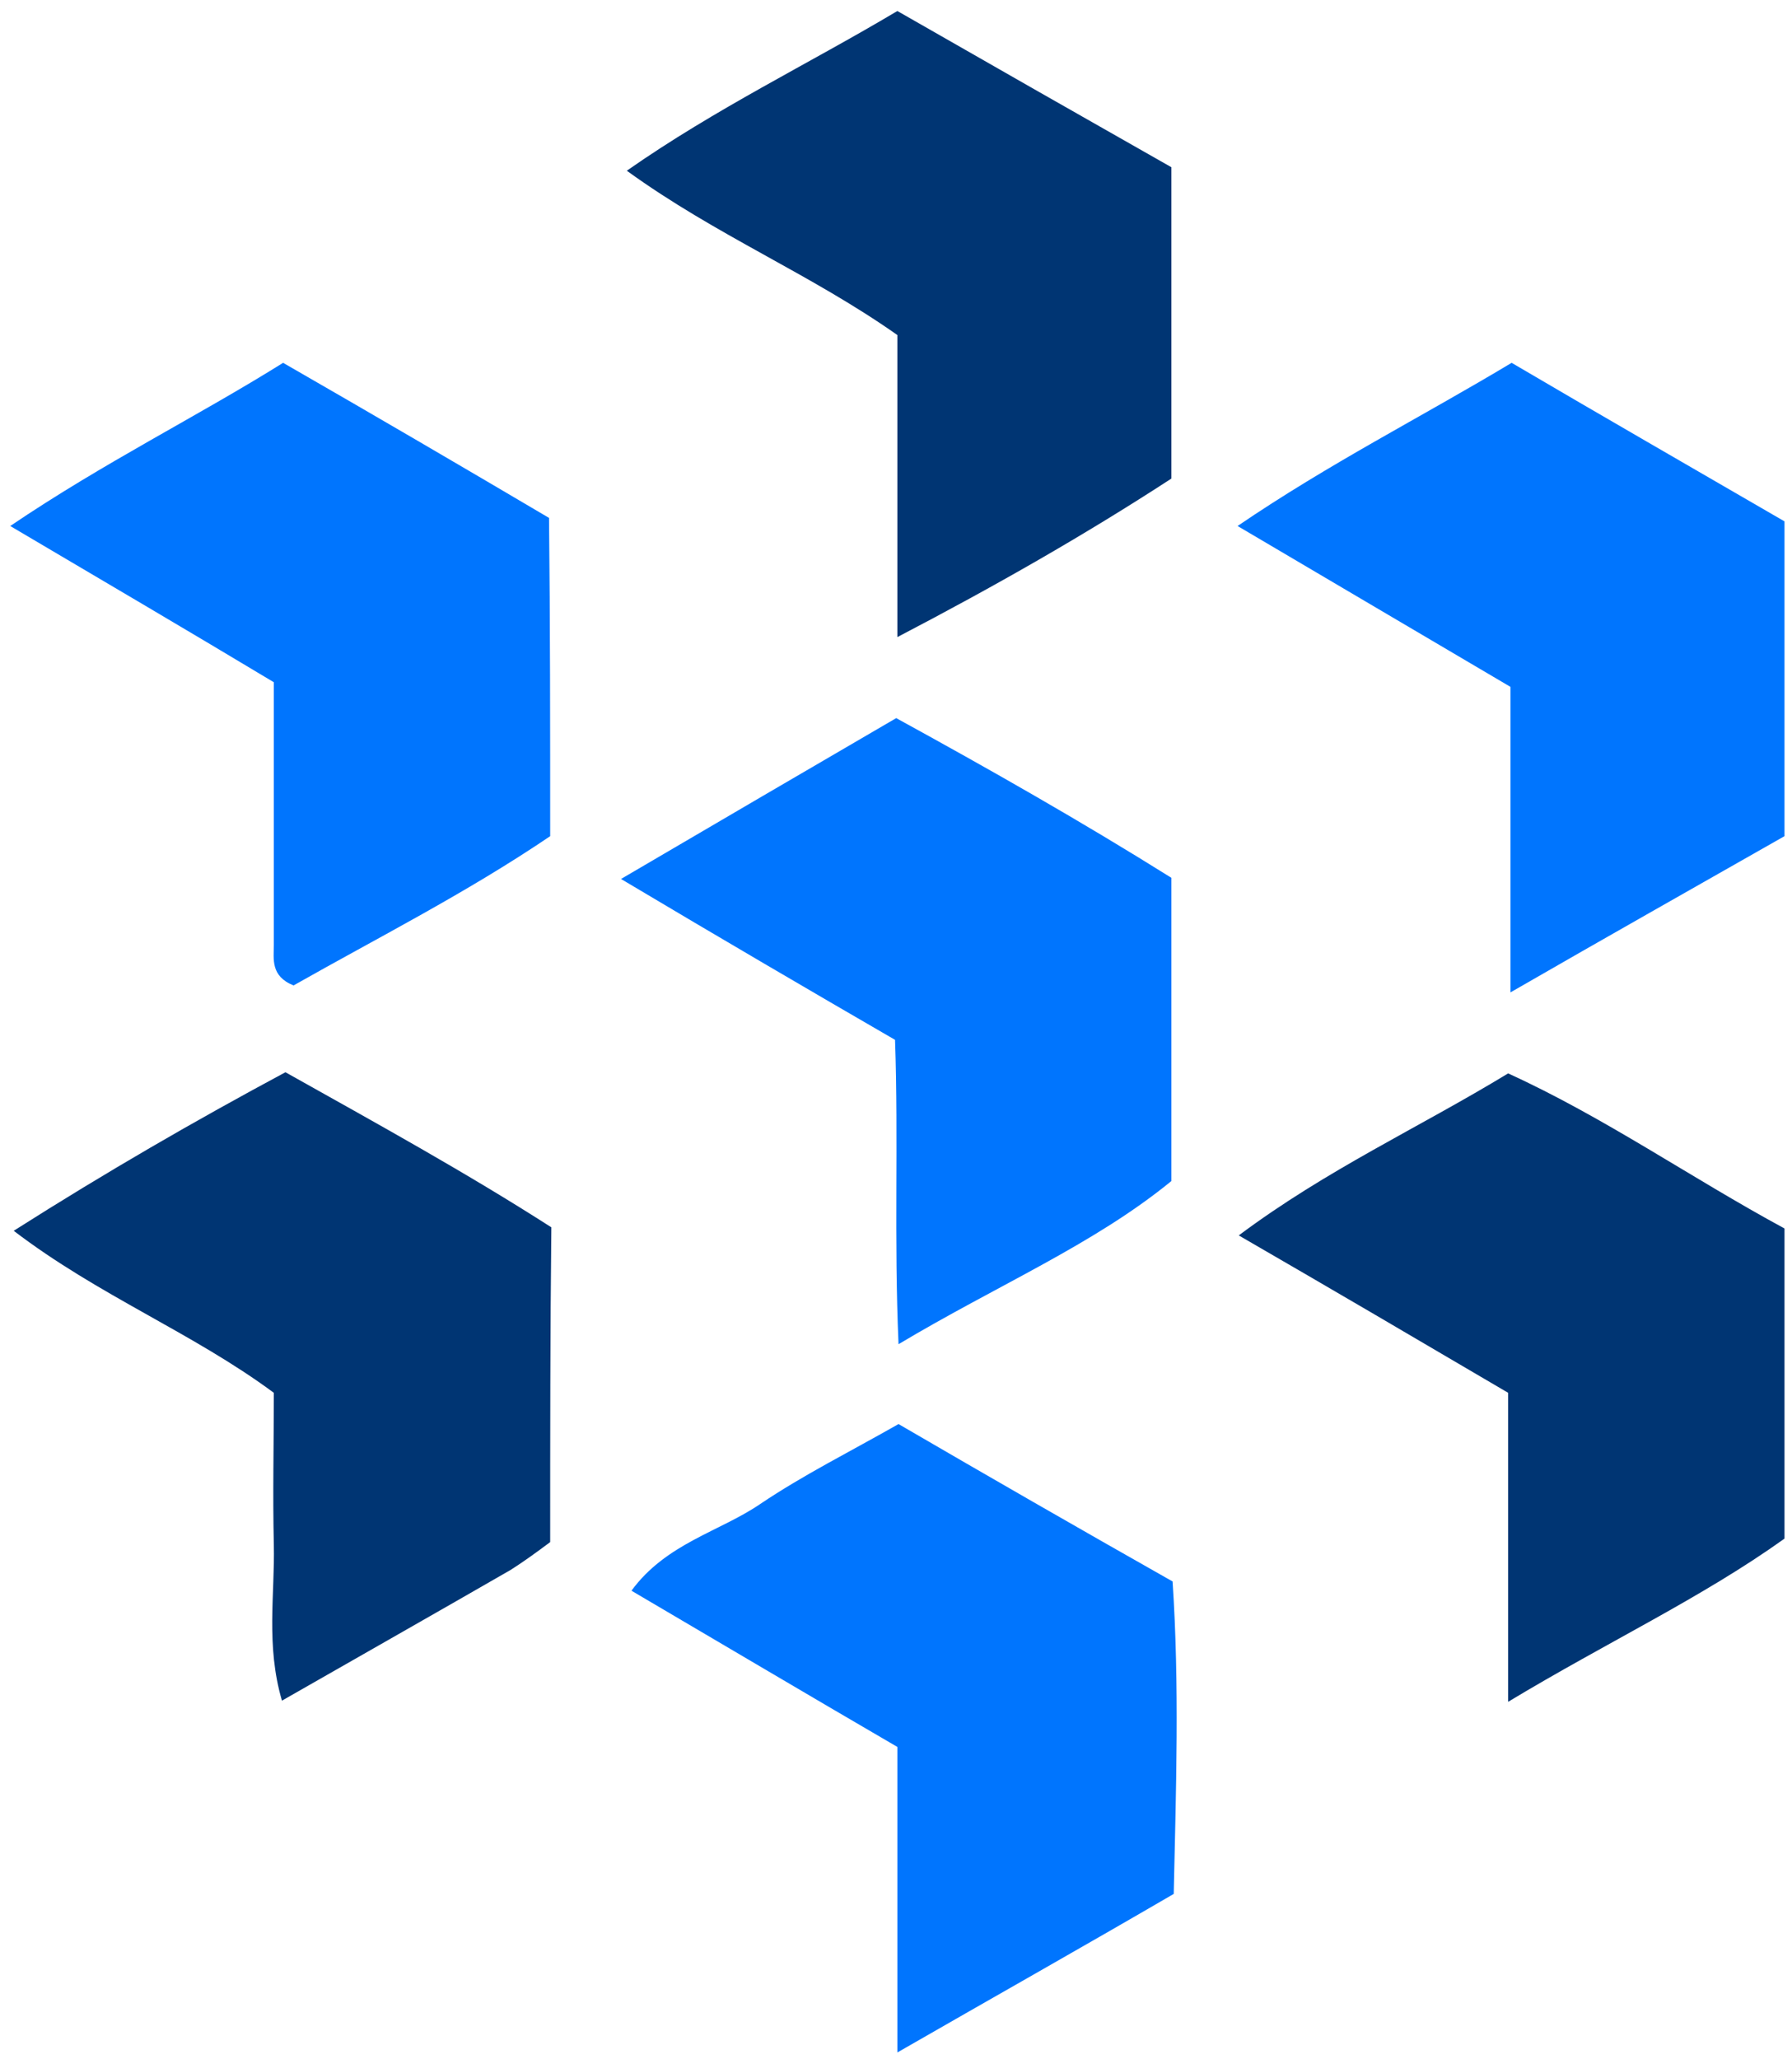 <svg width="101" height="116" viewBox="0 0 101 116" fill="none" xmlns="http://www.w3.org/2000/svg">
<path d="M50.577 35.889C50.577 29.957 50.577 24.416 50.577 18.874C45.669 15.419 40.368 13.268 35.328 9.617C40.368 6.096 45.538 3.619 50.577 0.62C55.813 3.619 60.852 6.487 66.022 9.421C66.022 15.289 66.022 21.091 66.022 26.958C61.114 30.152 56.074 33.021 50.577 35.889Z" fill="#003573"/>
<path d="M100.577 47.103C95.538 49.971 90.564 52.774 85.132 55.904C85.132 49.776 85.132 44.299 85.132 38.693C80.027 35.694 75.184 32.825 69.752 29.631C74.923 26.11 80.093 23.503 85.198 20.439C90.302 23.438 95.407 26.371 100.577 29.37C100.577 35.303 100.577 41.04 100.577 47.103Z" fill="#0075FE"/>
<path d="M85.001 95.867C85.001 89.543 85.001 83.936 85.001 78.46C79.896 75.461 75.119 72.658 69.818 69.594C74.792 65.878 79.962 63.531 85.001 60.467C90.433 62.944 95.276 66.334 100.577 69.203C100.577 75.005 100.577 80.742 100.577 86.674C95.93 89.999 90.629 92.477 85.001 95.867Z" fill="#003573"/>
<path d="M31.009 47.103C26.297 50.297 21.258 52.84 16.546 55.512C15.237 54.991 15.433 54.013 15.433 53.231C15.433 49.45 15.433 45.668 15.433 41.887C15.433 40.844 15.433 39.736 15.433 38.432C10.656 35.563 5.878 32.76 0.577 29.631C5.878 26.045 11.048 23.503 15.957 20.439C21.061 23.372 25.97 26.241 30.944 29.175C31.009 35.107 31.009 40.909 31.009 47.103Z" fill="#0075FE"/>
<path d="M31.009 86.87C30.224 87.457 29.504 87.978 28.784 88.435C24.595 90.847 20.341 93.259 15.891 95.802C14.975 92.672 15.499 89.804 15.433 87.001C15.368 84.197 15.433 81.394 15.433 78.46C10.852 75.07 5.551 72.984 0.773 69.333C6.009 66.008 10.983 63.14 16.088 60.402C21.323 63.336 26.297 66.074 31.075 69.138C31.009 75.135 31.009 80.872 31.009 86.87Z" fill="#003573"/>
<path d="M50.577 115.62C50.577 109.362 50.577 104.016 50.577 98.409C45.538 95.476 40.695 92.607 35.59 89.608C37.554 86.935 40.564 86.283 42.855 84.719C45.276 83.089 47.894 81.785 50.643 80.221C55.682 83.154 60.787 86.088 66.088 89.087C66.48 94.954 66.284 100.756 66.153 106.689C61.114 109.622 56.14 112.426 50.577 115.62Z" fill="#0075FE"/>
<path d="M35.001 49.515C40.564 46.255 45.472 43.387 50.512 40.453C55.747 43.321 60.917 46.255 66.022 49.45C66.022 55.056 66.022 60.532 66.022 66.53C61.637 70.116 56.205 72.397 50.643 75.722C50.381 69.724 50.643 64.248 50.446 58.577C45.603 55.773 40.695 52.905 35.001 49.515Z" fill="#0075FE"/>
</svg>
